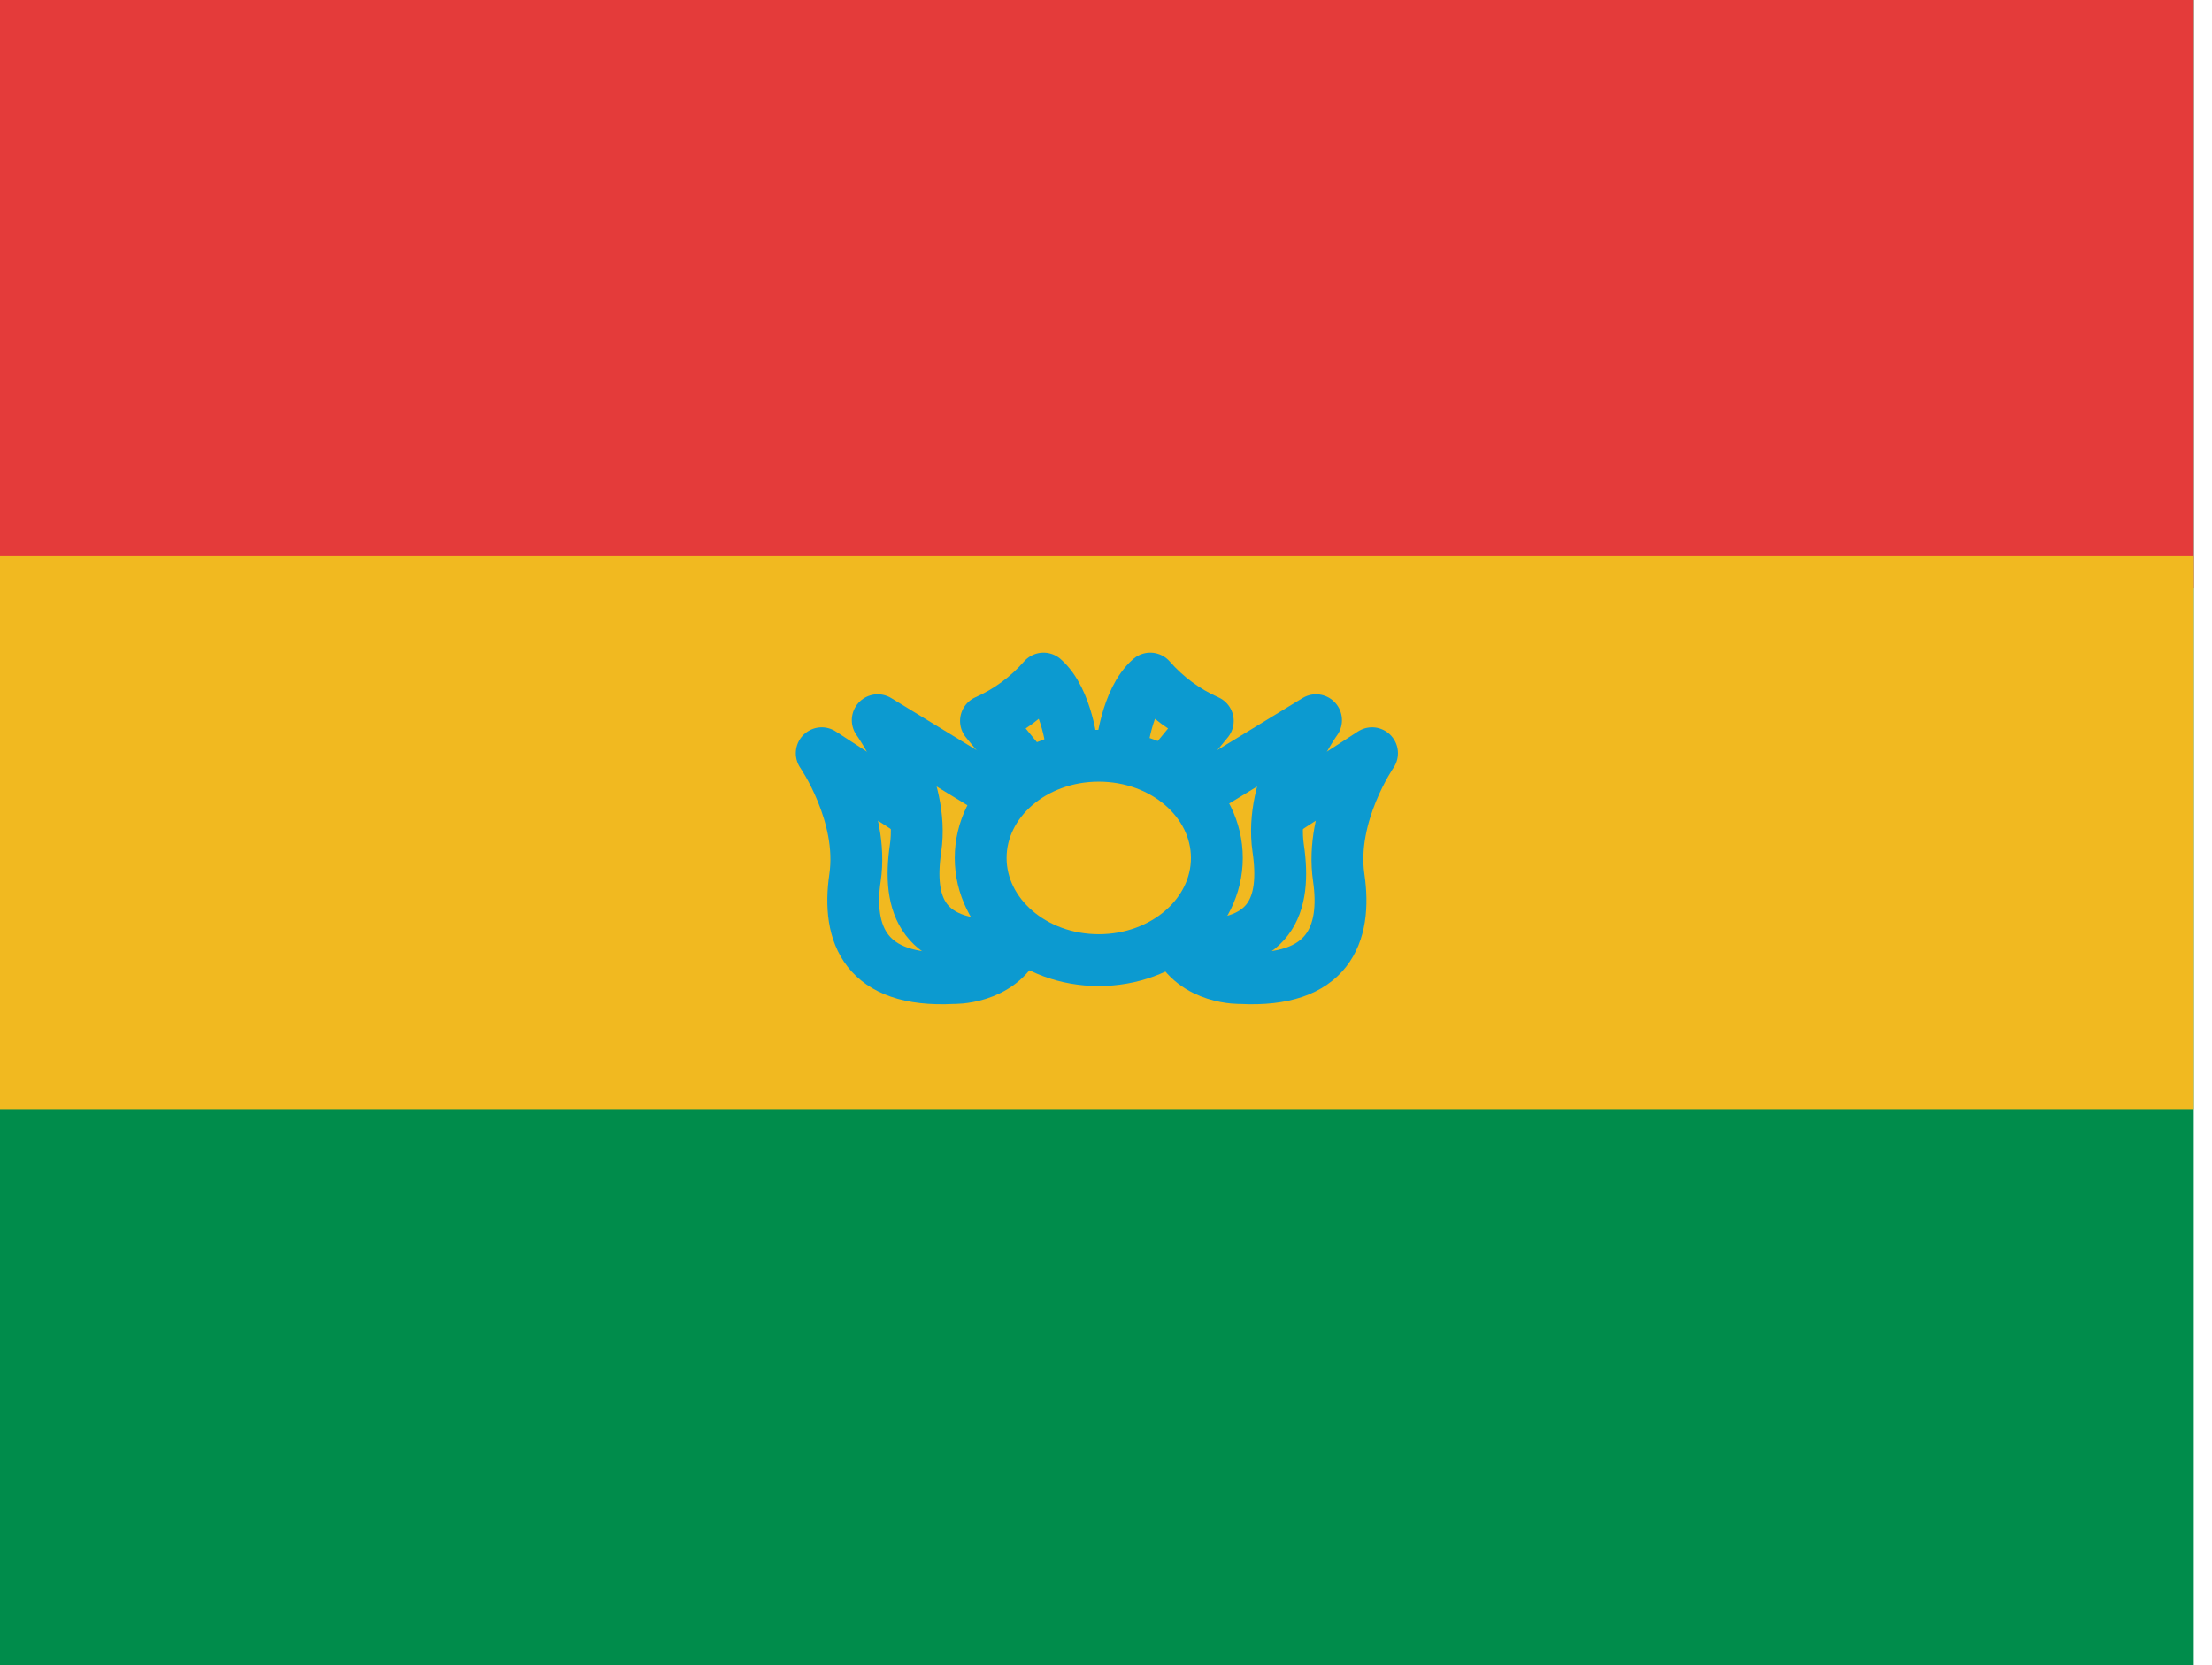<svg width="85" height="64" viewBox="0 0 85 64" fill="none" xmlns="http://www.w3.org/2000/svg">
<path d="M84.299 0H0V64H84.299V0Z" fill="#008C4B"/>
<path d="M84.299 0H0V22.613H84.299V0Z" fill="#E43B3A"/>
<path d="M84.299 21.349H0V42.651H84.299V21.349Z" fill="#F1B920"/>
<path d="M42.222 36.899C44.728 36.899 46.76 35.141 46.76 32.972C46.76 30.803 44.728 29.044 42.222 29.044C39.716 29.044 37.684 30.803 37.684 32.972C37.684 35.141 39.716 36.899 42.222 36.899Z" stroke="#0C9AD0" stroke-width="1.992" stroke-linecap="round" stroke-linejoin="round"/>
<path d="M43.095 28.812C43.095 28.812 43.269 26.893 44.2 26.078C44.81 26.776 45.564 27.332 46.411 27.707L44.811 29.656" stroke="#0C9AD0" stroke-width="1.992" stroke-linecap="round" stroke-linejoin="round"/>
<path d="M45.946 30.5L50.571 27.678C50.571 27.678 48.761 30.172 49.116 32.594C49.436 34.776 48.883 36.492 45.538 36.317" stroke="#0C9AD0" stroke-width="1.992" stroke-linecap="round" stroke-linejoin="round"/>
<path d="M49.349 31.14L52.723 28.948C52.723 28.948 51.088 31.307 51.443 33.728C51.763 35.91 51.036 37.762 47.691 37.588C47.691 37.588 45.887 37.656 45.189 36.143" stroke="#0C9AD0" stroke-width="1.992" stroke-linecap="round" stroke-linejoin="round"/>
<path d="M41.204 28.812C41.204 28.812 41.029 26.893 40.099 26.078C39.489 26.776 38.734 27.332 37.888 27.707L39.487 29.656" stroke="#0C9AD0" stroke-width="1.992" stroke-linecap="round" stroke-linejoin="round"/>
<path d="M38.353 30.5L33.728 27.678C33.728 27.678 35.538 30.172 35.183 32.594C34.863 34.776 35.415 36.492 38.76 36.317" stroke="#0C9AD0" stroke-width="1.992" stroke-linecap="round" stroke-linejoin="round"/>
<path d="M34.95 31.14L31.576 28.948C31.576 28.948 33.211 31.307 32.856 33.728C32.536 35.91 33.263 37.762 36.608 37.588C36.608 37.588 38.411 37.656 39.11 36.143" stroke="#0C9AD0" stroke-width="1.992" stroke-linecap="round" stroke-linejoin="round"/>
</svg>
